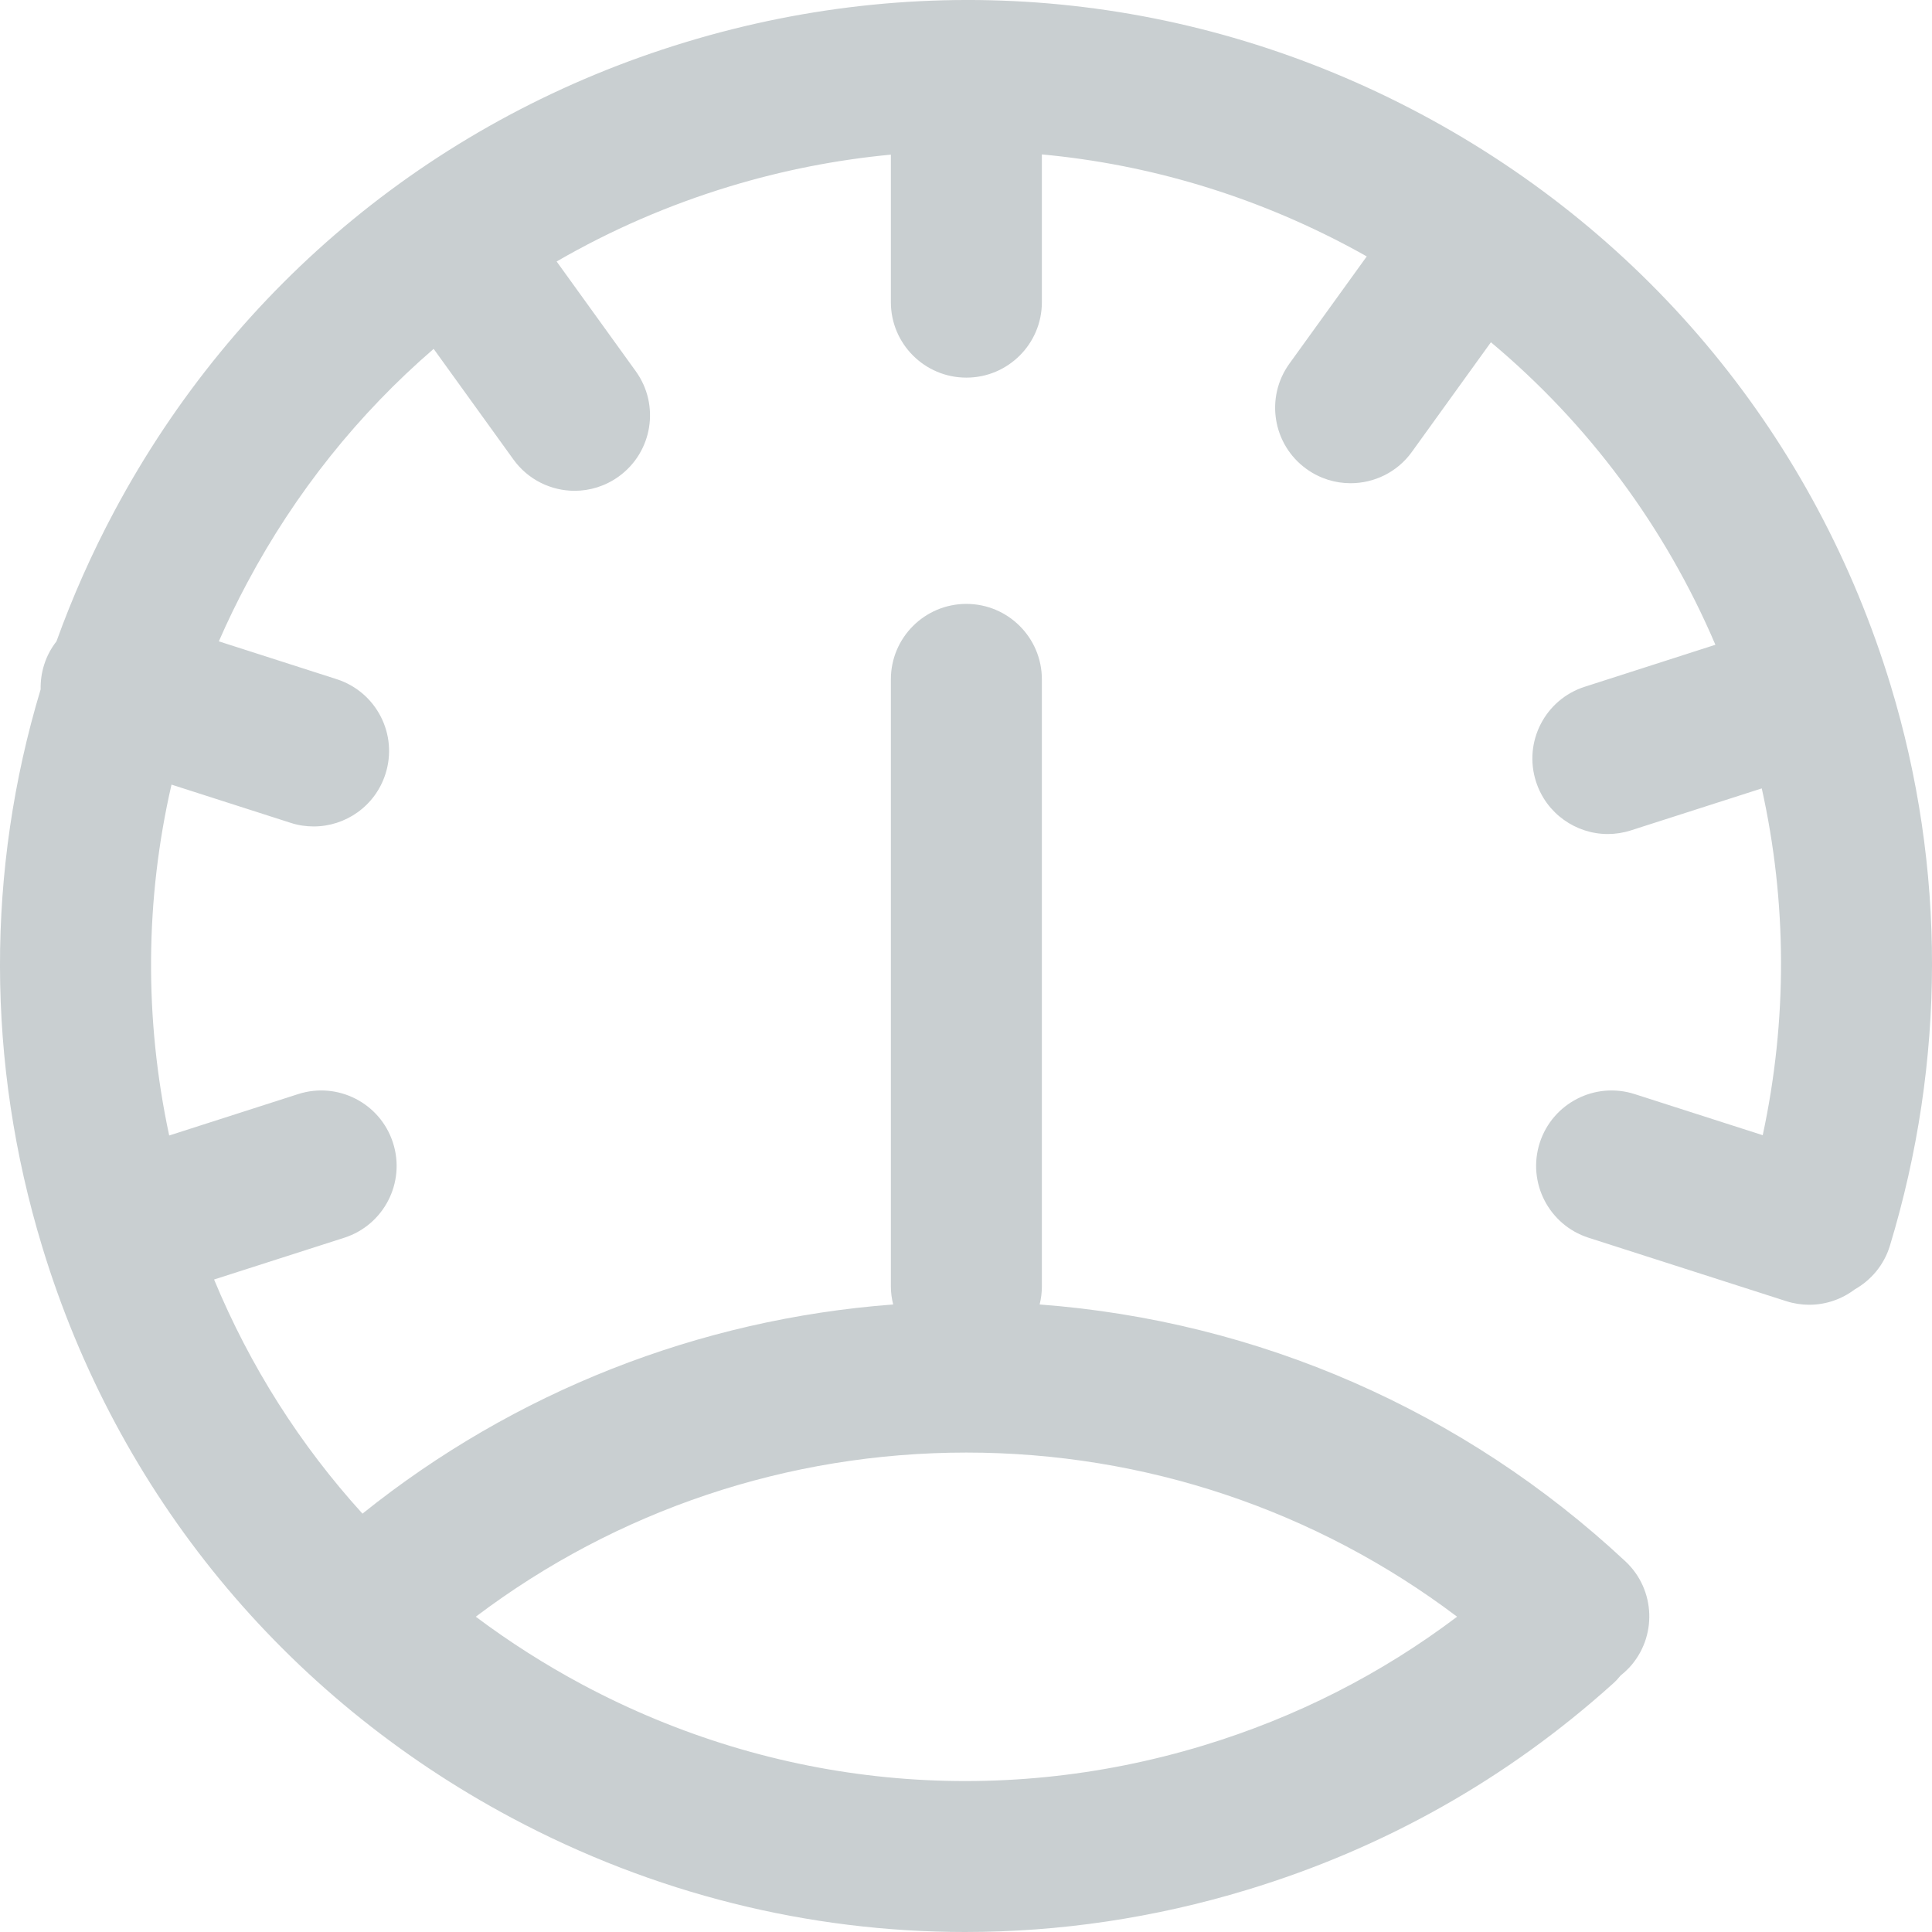 <svg width="26" height="26" viewBox="0 0 26 26" fill="none" xmlns="http://www.w3.org/2000/svg">
<path fill-rule="evenodd" clip-rule="evenodd" d="M19.127 1.537C22.19 3.172 24.433 5.901 25.443 9.222C26.189 11.675 26.186 14.283 25.434 16.763C25.355 17.024 25.179 17.229 24.959 17.353C24.785 17.485 24.57 17.559 24.347 17.559C24.245 17.559 24.14 17.543 24.037 17.51L21.378 16.657C20.844 16.485 20.55 15.914 20.721 15.38C20.893 14.846 21.465 14.552 21.999 14.724L23.722 15.277C24.055 13.729 24.05 12.142 23.709 10.61L21.948 11.175C21.845 11.208 21.74 11.224 21.637 11.224C21.208 11.224 20.809 10.949 20.671 10.519C20.499 9.985 20.793 9.413 21.327 9.242L23.085 8.677C22.408 7.091 21.376 5.703 20.064 4.606L19 6.082C18.802 6.357 18.491 6.503 18.175 6.503C17.97 6.503 17.762 6.441 17.582 6.311C17.127 5.984 17.024 5.349 17.352 4.894L18.393 3.451C18.32 3.409 18.245 3.368 18.17 3.328C16.862 2.63 15.455 2.211 14.021 2.078V4.067C14.021 4.627 13.566 5.082 13.005 5.082C12.444 5.082 11.989 4.627 11.989 4.067V2.081C11.261 2.15 10.533 2.292 9.816 2.51C8.994 2.76 8.216 3.099 7.491 3.519L8.556 4.996C8.884 5.451 8.781 6.085 8.326 6.413C8.147 6.542 7.939 6.605 7.733 6.605C7.418 6.605 7.107 6.458 6.909 6.183L5.836 4.695C4.826 5.566 3.976 6.626 3.33 7.837C3.19 8.098 3.062 8.363 2.945 8.631L4.531 9.14C5.065 9.312 5.359 9.883 5.187 10.417C5.049 10.848 4.65 11.122 4.221 11.122C4.118 11.122 4.013 11.107 3.91 11.073L2.308 10.559C1.953 12.103 1.94 13.708 2.277 15.281L4.012 14.724C4.546 14.552 5.118 14.846 5.289 15.38C5.46 15.914 5.167 16.485 4.633 16.657L2.881 17.219C3.365 18.387 4.041 19.449 4.878 20.37C6.923 18.729 9.403 17.752 12.02 17.555C12.001 17.478 11.989 17.397 11.989 17.314V9.142C11.989 8.582 12.444 8.127 13.005 8.127C13.566 8.127 14.021 8.582 14.021 9.142V17.314C14.021 17.397 14.01 17.478 13.991 17.555C16.932 17.776 19.7 18.983 21.873 21.011C22.283 21.393 22.305 22.035 21.923 22.445C21.887 22.483 21.849 22.517 21.81 22.548C21.779 22.586 21.746 22.622 21.708 22.656C20.287 23.937 18.63 24.872 16.785 25.432C15.536 25.812 14.259 26 12.989 26C10.882 26 8.795 25.483 6.884 24.463C3.821 22.828 1.577 20.099 0.568 16.778C-0.187 14.296 -0.185 11.706 0.547 9.277C0.545 9.167 0.559 9.054 0.595 8.943C0.632 8.826 0.689 8.722 0.76 8.631C0.975 8.035 1.234 7.45 1.538 6.881C3.173 3.819 5.903 1.577 9.225 0.568C12.547 -0.442 16.064 -0.097 19.127 1.537ZM7.84 22.672C10.425 24.051 13.392 24.341 16.195 23.49C17.442 23.111 18.587 22.529 19.609 21.757C17.714 20.326 15.408 19.548 13.005 19.548C10.603 19.548 8.298 20.325 6.403 21.757C6.854 22.095 7.333 22.401 7.84 22.672Z" fill="#C9CFD1"/>
</svg>
